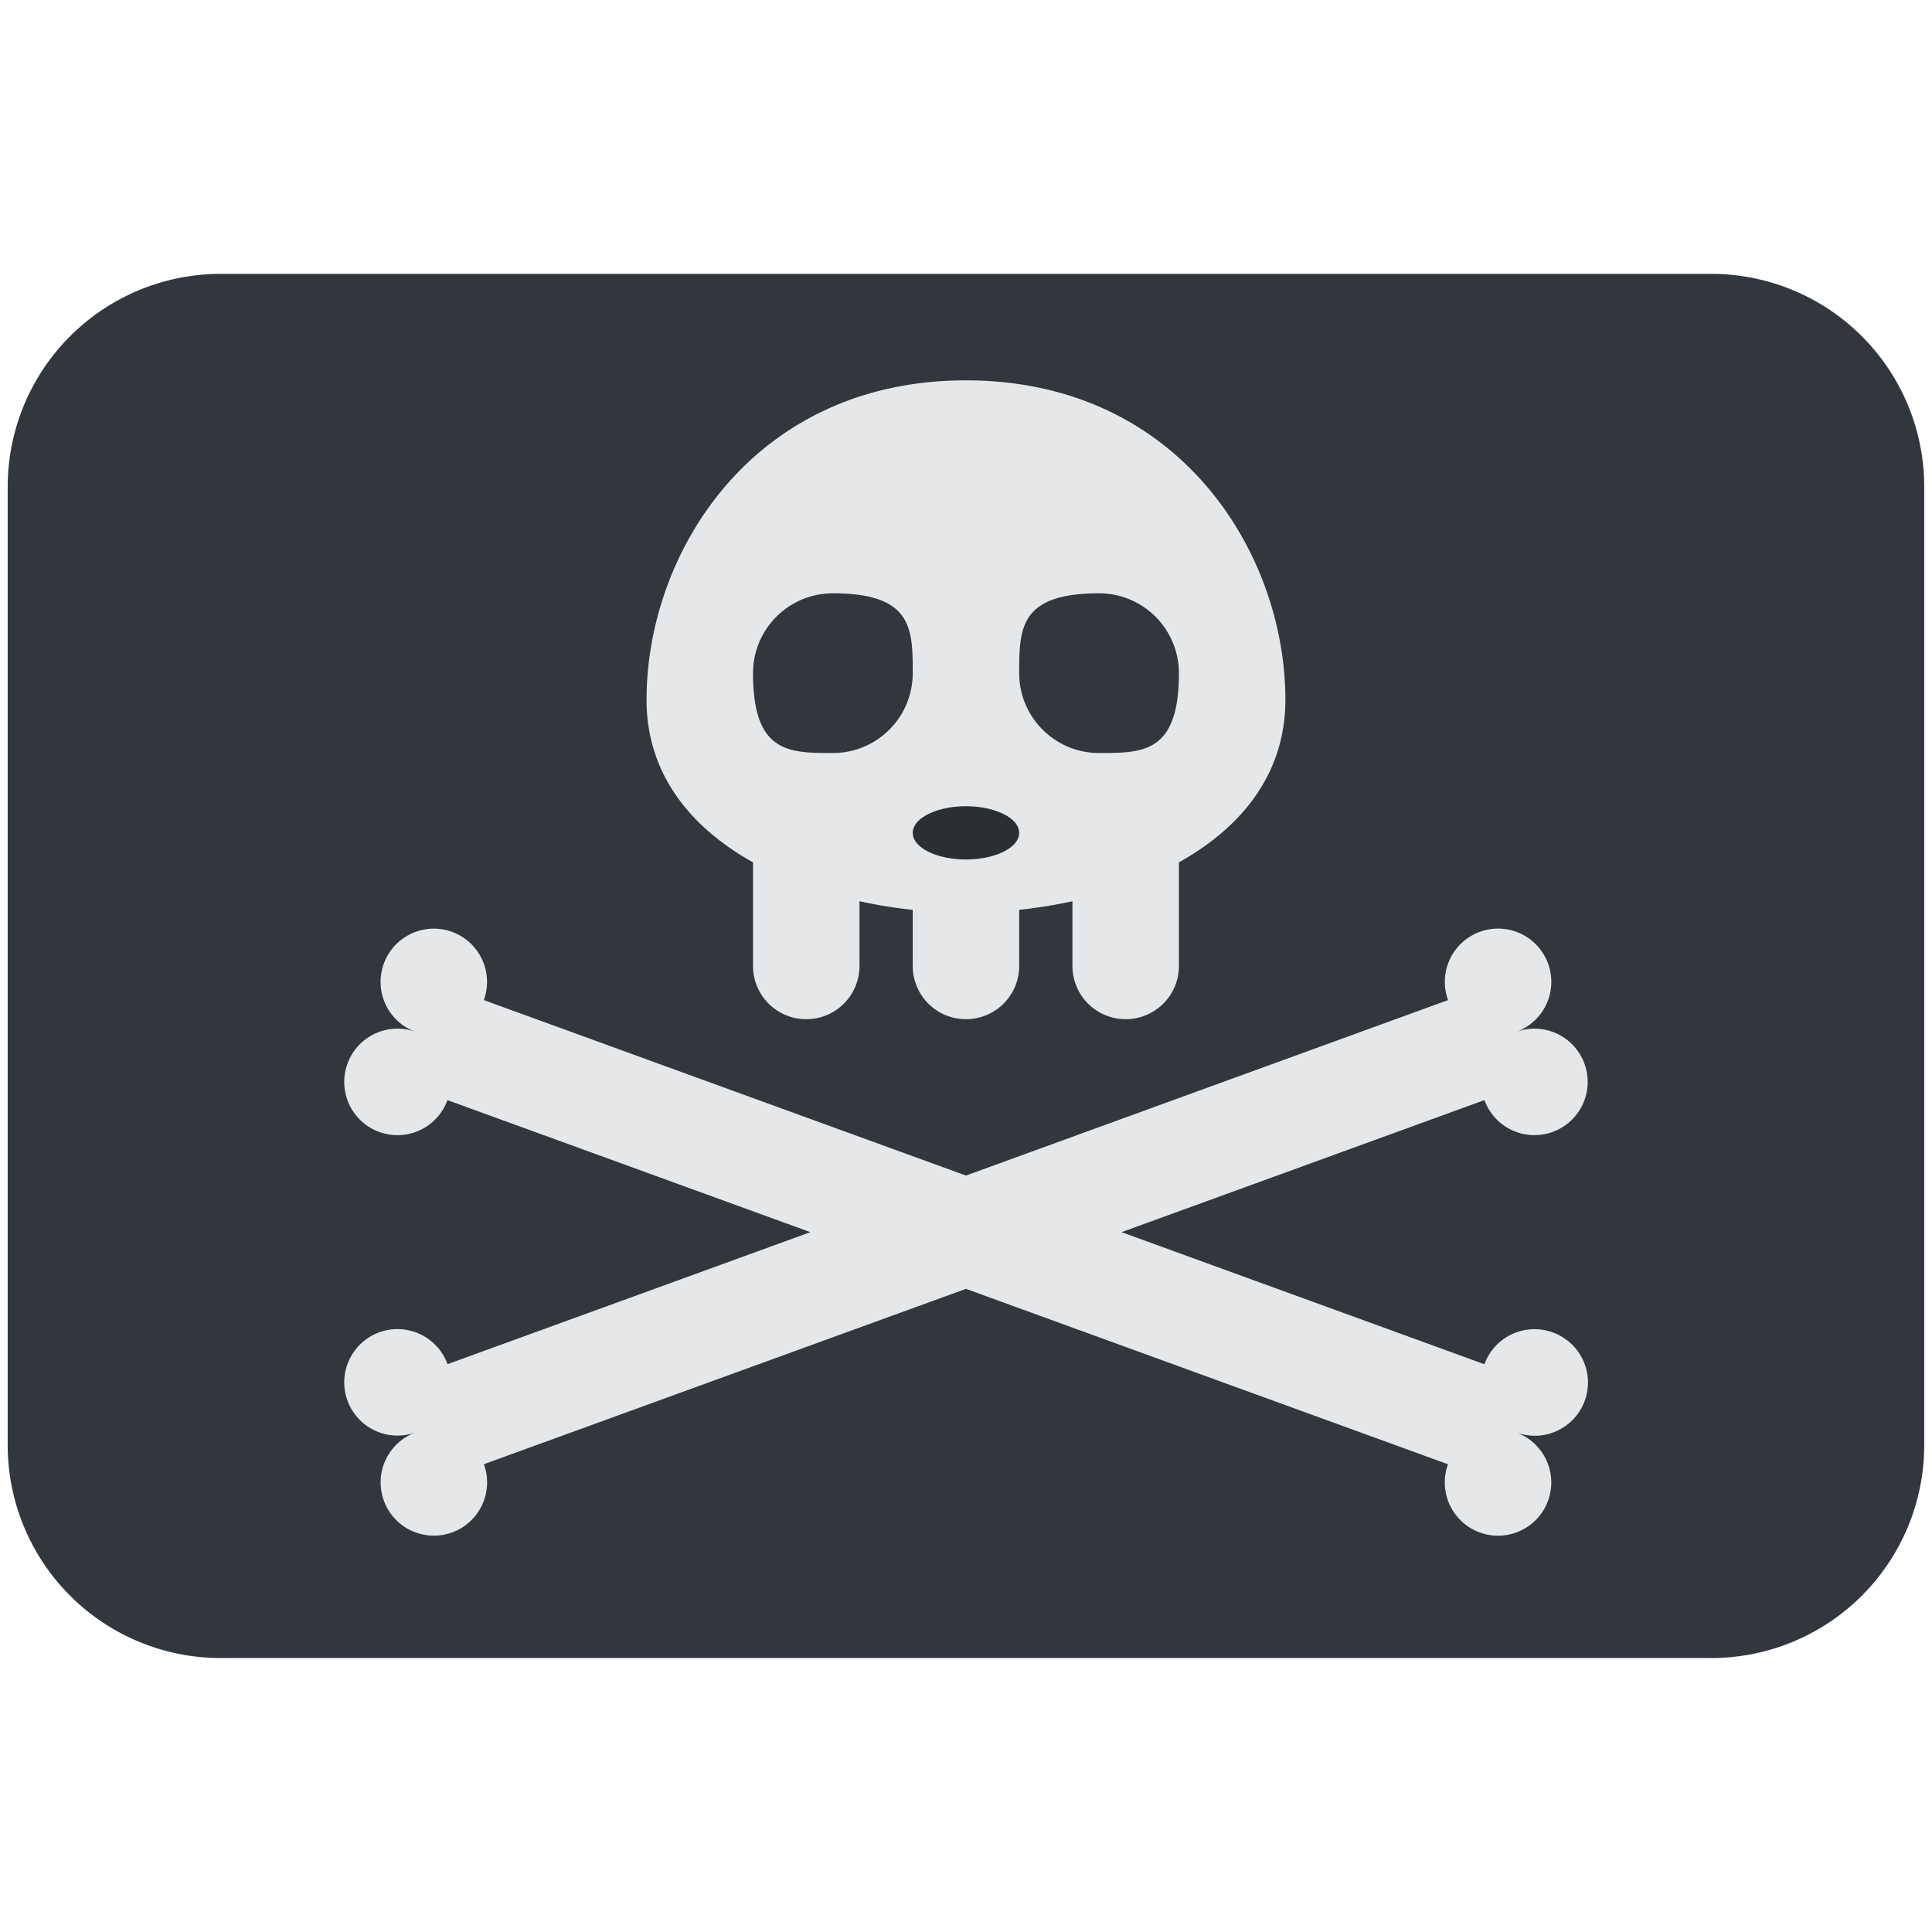 <svg xmlns="http://www.w3.org/2000/svg" xmlns:xlink="http://www.w3.org/1999/xlink" version="1.1" width="50" height="50"
     viewBox="0 0 50 50" xml:space="preserve">
    <g transform="matrix(0.062 0 0 0.062 24.999 24.999)" id="990980">
        <g style="" vector-effect="non-scaling-stroke">
            <g transform="matrix(22.222 0 0 22.222 -0 -0)">
                <path style="stroke: none; stroke-width: 1; stroke-dasharray: none; stroke-linecap: butt; stroke-dashoffset: 0; stroke-linejoin: miter; stroke-miterlimit: 4; is-custom-font: none; font-file-url: none; fill: rgb(49,55,61); fill-rule: nonzero; opacity: 1;"
                      transform=" translate(-18, -18)"
                      d="M 32 5 H 4 a 4 4 0 0 0 -4 4 v 18 a 4 4 0 0 0 4 4 h 28 a 4 4 0 0 0 4 -4 V 9 a 4 4 0 0 0 -4 -4 z"
                      stroke-linecap="round"/>
            </g>
            <g transform="matrix(22.222 0 0 22.222 -55.556 -122.222)">
                <circle style="stroke: none; stroke-width: 1; stroke-dasharray: none; stroke-linecap: butt; stroke-dashoffset: 0; stroke-linejoin: miter; stroke-miterlimit: 4; is-custom-font: none; font-file-url: none; fill: rgb(49,55,61); fill-rule: nonzero; opacity: 1;"
                        cx="0" cy="0" r="1.5"/>
            </g>
            <g transform="matrix(22.222 0 0 22.222 55.556 -122.222)">
                <circle style="stroke: none; stroke-width: 1; stroke-dasharray: none; stroke-linecap: butt; stroke-dashoffset: 0; stroke-linejoin: miter; stroke-miterlimit: 4; is-custom-font: none; font-file-url: none; fill: rgb(49,55,61); fill-rule: nonzero; opacity: 1;"
                        cx="0" cy="0" r="1.5"/>
            </g>
            <g transform="matrix(22.222 0 0 22.222 0 -55.556)">
                <ellipse
                        style="stroke: none; stroke-width: 1; stroke-dasharray: none; stroke-linecap: butt; stroke-dashoffset: 0; stroke-linejoin: miter; stroke-miterlimit: 4; is-custom-font: none; font-file-url: none; fill: rgb(41,47,51); fill-rule: nonzero; opacity: 1;"
                        cx="0" cy="0" rx="1" ry="0.5"/>
            </g>
            <g transform="matrix(22.222 0 0 22.222 0.061 111.112)">
                <path style="stroke: none; stroke-width: 1; stroke-dasharray: none; stroke-linecap: butt; stroke-dashoffset: 0; stroke-linejoin: miter; stroke-miterlimit: 4; is-custom-font: none; font-file-url: none; fill: rgb(230,231,232); fill-rule: nonzero; opacity: 1;"
                      transform=" translate(-18.003, -23)"
                      d="M 29.021 24.883 a 1 1 0 0 0 -1.282 0.598 L 20.923 23 l 6.816 -2.48 a 1 1 0 1 0 0.598 -1.282 a 1 1 0 1 0 -1.281 -0.597 L 18 21.937 l -9.056 -3.296 a 0.999 0.999 0 1 0 -1.879 -0.684 a 0.998 0.998 0 0 0 0.598 1.281 a 0.998 0.998 0 0 0 -1.281 0.599 a 0.999 0.999 0 1 0 1.879 0.683 L 15.077 23 l -6.815 2.48 a 1 1 0 1 0 -0.598 1.281 a 1 1 0 1 0 1.281 0.598 L 18 24.065 l 9.055 3.295 a 1 1 0 1 0 1.281 -0.598 a 1 1 0 1 0 0.685 -1.879 z"
                      stroke-linecap="round"/>
            </g>
            <g transform="matrix(22.222 0 0 22.222 -0 -111.111)">
                <path style="stroke: none; stroke-width: 1; stroke-dasharray: none; stroke-linecap: butt; stroke-dashoffset: 0; stroke-linejoin: miter; stroke-miterlimit: 4; is-custom-font: none; font-file-url: none; fill: rgb(230,231,232); fill-rule: nonzero; opacity: 1;"
                      transform=" translate(-18, -13)"
                      d="M 18 7 c -4 0 -6 3.239 -6 6 c 0 1.394 0.827 2.399 2 3.054 V 18 a 1 1 0 1 0 2 0 v -1.216 c 0.33 0.072 0.665 0.127 1 0.162 V 18 a 1 1 0 1 0 2 0 v -1.054 c 0.335 -0.036 0.67 -0.09 1 -0.162 V 18 a 1 1 0 1 0 2 0 v -1.946 c 1.173 -0.654 2 -1.659 2 -3.054 c 0 -2.761 -2 -6 -6 -6 z m -2.5 7 c -0.829 0 -1.5 0 -1.5 -1.5 a 1.5 1.5 0 0 1 1.5 -1.5 c 1.5 0 1.5 0.671 1.5 1.5 s -0.671 1.5 -1.5 1.5 z m 2.5 2 c -0.552 0 -1 -0.224 -1 -0.5 s 0.448 -0.5 1 -0.5 s 1 0.224 1 0.5 s -0.448 0.5 -1 0.5 z m 2.5 -2 c -0.828 0 -1.5 -0.671 -1.5 -1.5 s 0 -1.5 1.5 -1.5 a 1.5 1.5 0 0 1 1.5 1.5 c 0 1.5 -0.672 1.5 -1.5 1.5 z"
                      stroke-linecap="round"/>
            </g>
        </g>
    </g>
</svg>
